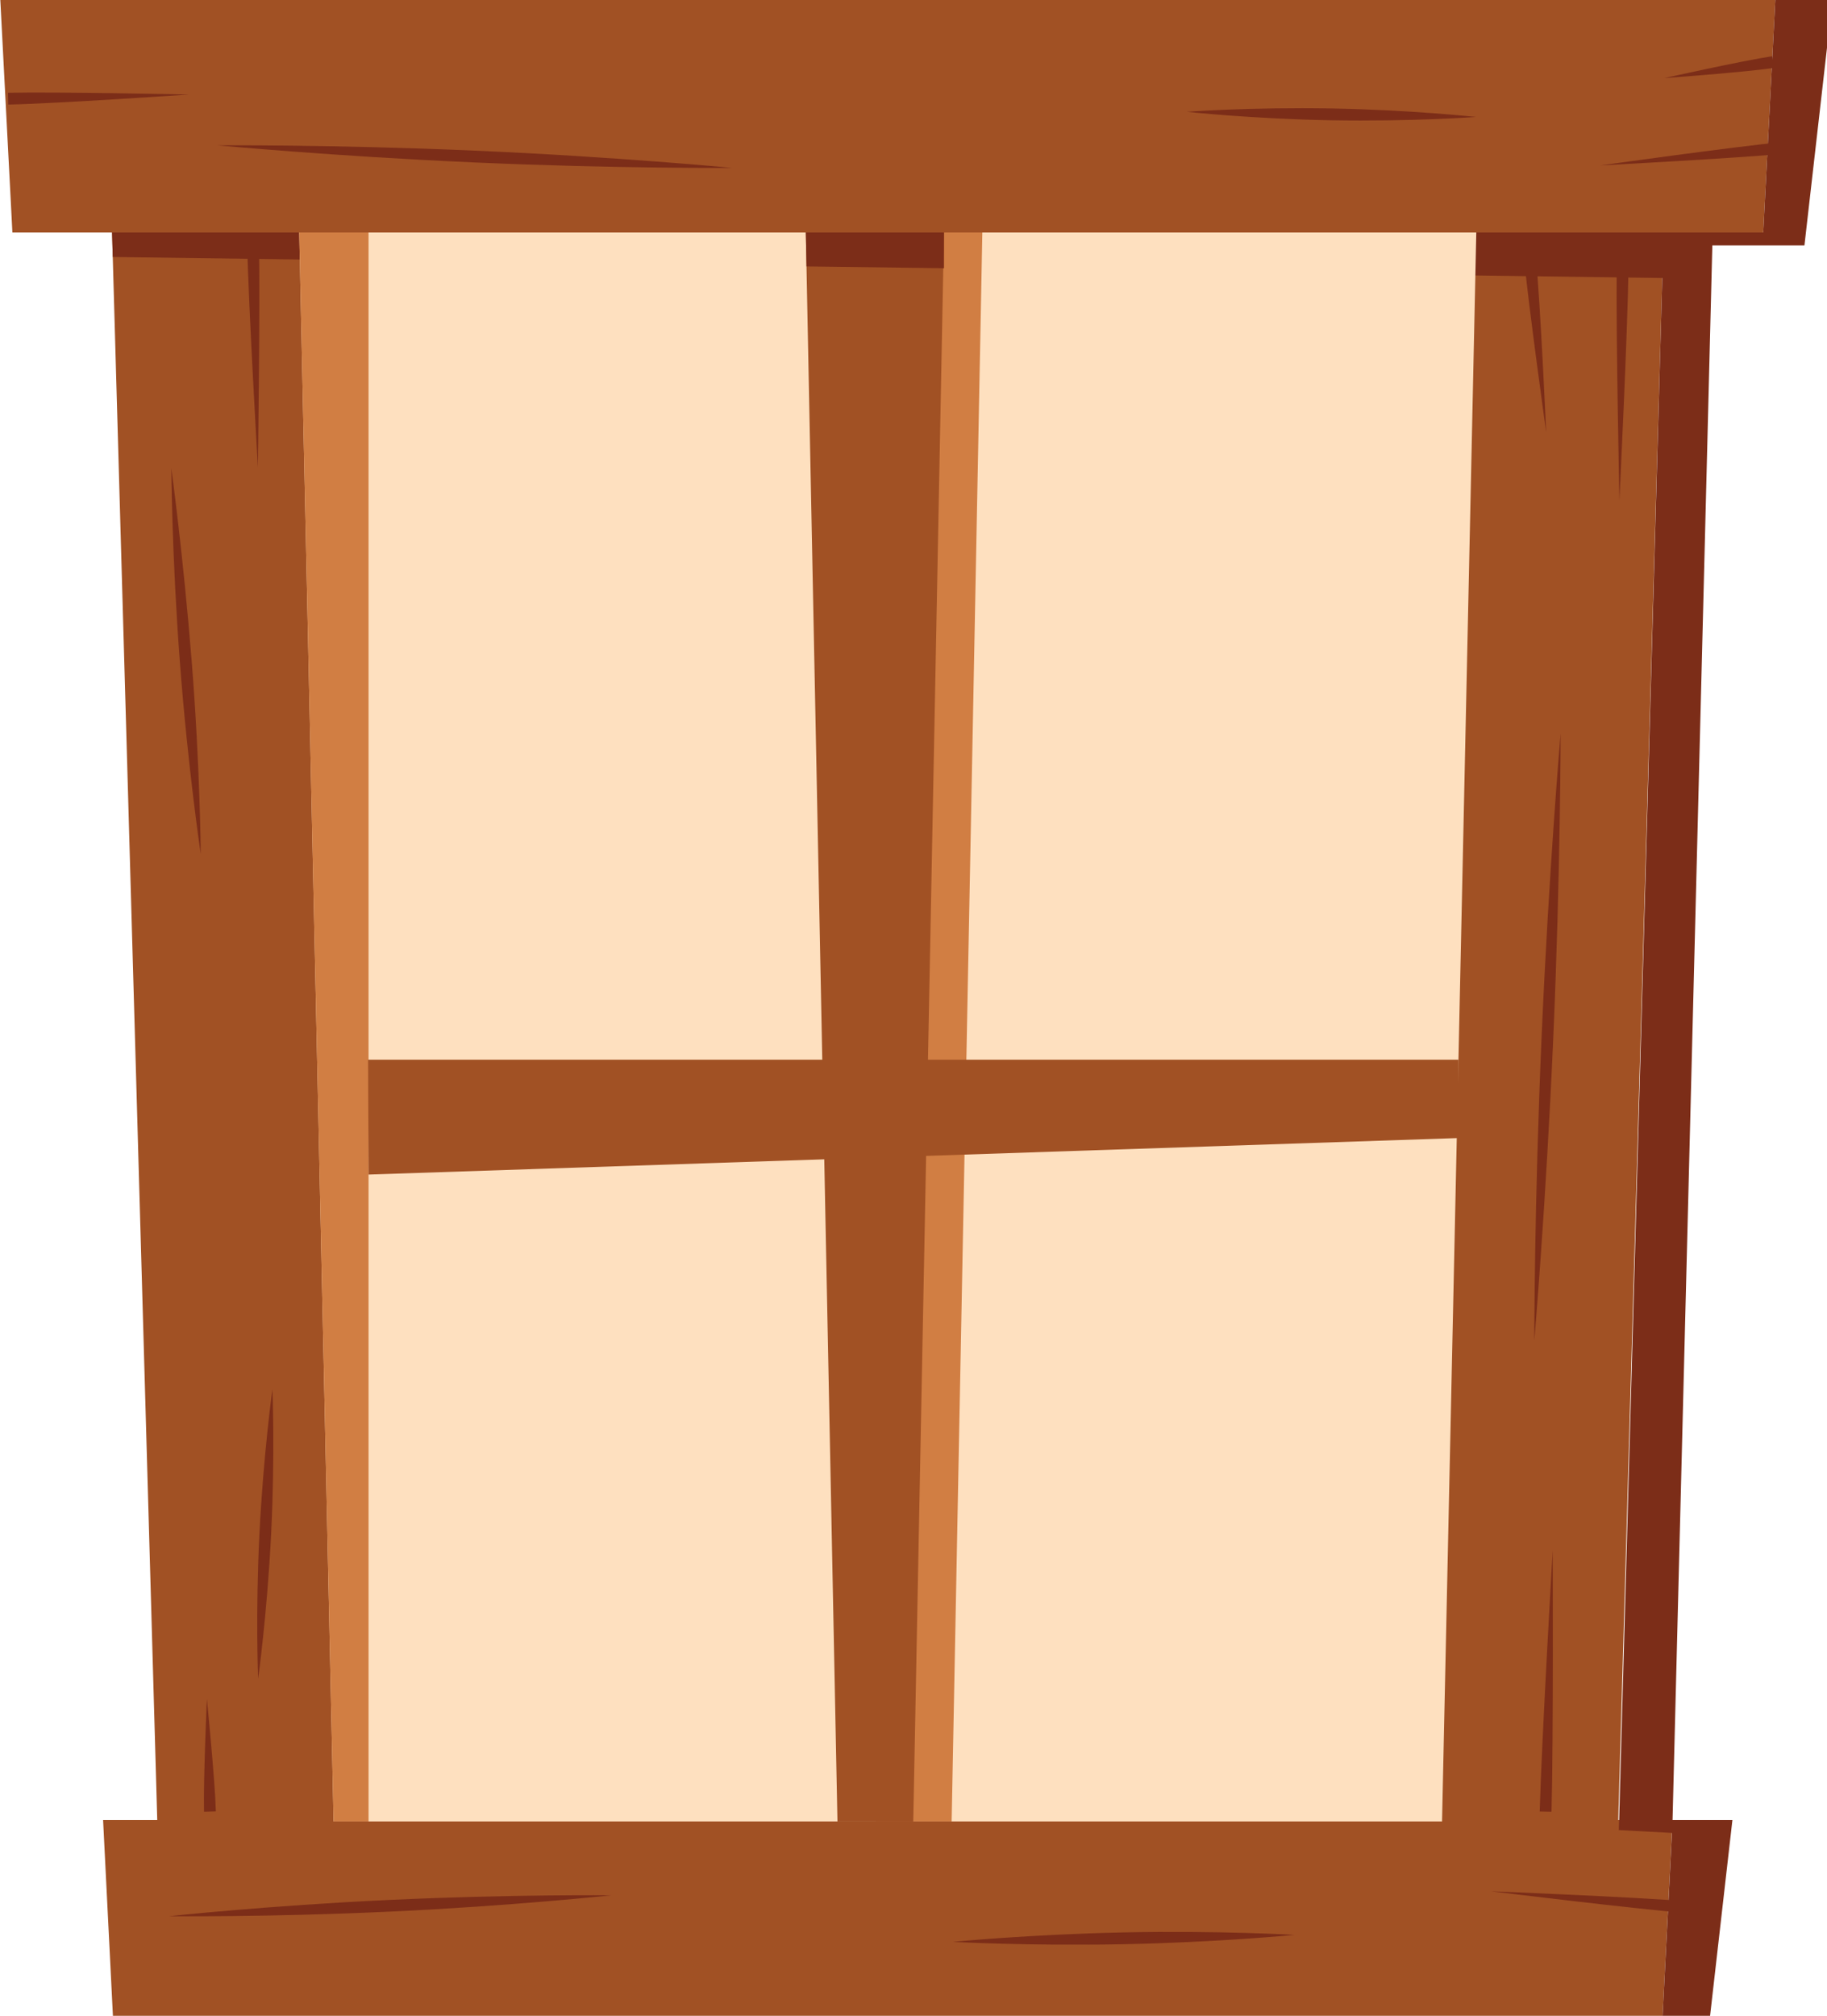 <svg id="Layer_1" data-name="Layer 1" xmlns="http://www.w3.org/2000/svg" viewBox="0 0 154.72 170.61"><defs><style>.cls-1{fill:#a15124;}.cls-2{fill:#7c2d18;}.cls-3{fill:#fee0bf;}.cls-4{fill:#d17e43;}</style></defs><title>furniture</title><polygon class="cls-1" points="137.04 154.16 13.32 154.16 9.49 19.68 140.88 19.68 137.04 154.16"/><polygon class="cls-1" points="149.32 19.68 1.05 19.68 0 -0.51 150.37 -0.51 149.32 19.68"/><polygon class="cls-1" points="140.71 172.35 9.65 172.35 8.73 154.04 141.64 154.04 140.71 172.35"/><polygon class="cls-2" points="9.49 19.68 149.32 19.68 150.37 -0.51 155.24 -0.51 152.81 20.77 145.01 20.77 141.64 154.04 146.71 154.04 144.62 172.35 140.71 172.35 141.59 155.13 137.09 154.89 140.77 23.53 9.55 21.75 9.49 19.68"/><polygon class="cls-3" points="122.12 154.16 28.25 154.16 25.34 19.68 125.02 19.68 122.12 154.16"/><polygon class="cls-4" points="25.34 19.68 28.25 154.16 31.21 154.16 31.21 19.68 25.34 19.68"/><polygon class="cls-4" points="71.49 19.68 74.17 154.16 80.59 154.16 83.19 19.68 71.49 19.68"/><polygon class="cls-1" points="31.17 89.69 123.51 89.69 123.51 96.32 31.21 99.41 31.17 89.69"/><polygon class="cls-1" points="68.24 19.68 70.92 154.16 77.34 154.16 79.94 19.68 68.24 19.68"/><polygon class="cls-2" points="68.24 19.68 79.94 19.68 79.94 22.7 68.3 22.55 68.24 19.68"/><path class="cls-2" d="M129.93,113.49s0-11.53.62-25.73,1.61-25.68,1.61-25.68,0,11.53-.62,25.73S129.93,113.49,129.93,113.49Z"/><path class="cls-2" d="M23.07,117.58s.23,5.51-.11,12.28-1.1,12.23-1.1,12.23-.23-5.51.11-12.28S23.07,117.58,23.07,117.58Z"/><path class="cls-2" d="M14.51,39.64s1,7.27,1.72,16.28S17,72.29,17,72.29,15.91,65,15.23,56,14.51,39.64,14.51,39.64Z"/><path class="cls-2" d="M20.93,20.57c.11,5.27.91,19,.91,19s.2-13.81.09-19.07Z"/><path class="cls-2" d="M18.28,153.31c-.07-2.63-.76-9.52-.76-9.52s-.31,6.92-.24,9.55Z"/><path class="cls-2" d="M131.39,153.34c.17-6.11.1-22.14.1-22.14s-.93,16-1.1,22.12Z"/><path class="cls-2" d="M129.08,22c.38,4,1.86,14.59,1.86,14.59s-.48-10.64-.86-14.68Z"/><path class="cls-2" d="M136.91,22.59c-.07,5.46.23,19.76.23,19.76s.7-14.29.77-19.74Z"/><path class="cls-2" d="M.7,8.85C4.93,8.76,16,8,16,8S4.91,7.76.68,7.85Z"/><path class="cls-2" d="M151.13,12c-4.32.42-15.6,2-15.6,2s11.38-.6,15.7-1Z"/><path class="cls-2" d="M150.07,4.76c-2.53.38-9.12,1.85-9.12,1.85s6.73-.49,9.27-.86Z"/><path class="cls-2" d="M62,14.21s-9.77.07-21.8-.46S18.42,12.3,18.42,12.3s9.77-.07,21.8.45S62,14.21,62,14.21Z"/><path class="cls-2" d="M125,9.9s-5.49.4-12.26.28-12.24-.72-12.24-.72,5.49-.4,12.26-.28S125,9.9,125,9.9Z"/><path class="cls-2" d="M51.76,160.41s-8.36.9-18.71,1.38-18.75.39-18.75.39,8.36-.9,18.71-1.38S51.76,160.41,51.76,160.41Z"/><path class="cls-2" d="M109.63,163.76s-6.47.63-14.46.79-14.48-.2-14.48-.2,6.47-.63,14.46-.8S109.63,163.76,109.63,163.76Z"/><path class="cls-2" d="M143,160.93c-4.6-.38-16.72-.86-16.72-.86s12,1.48,16.64,1.85Z"/></svg>